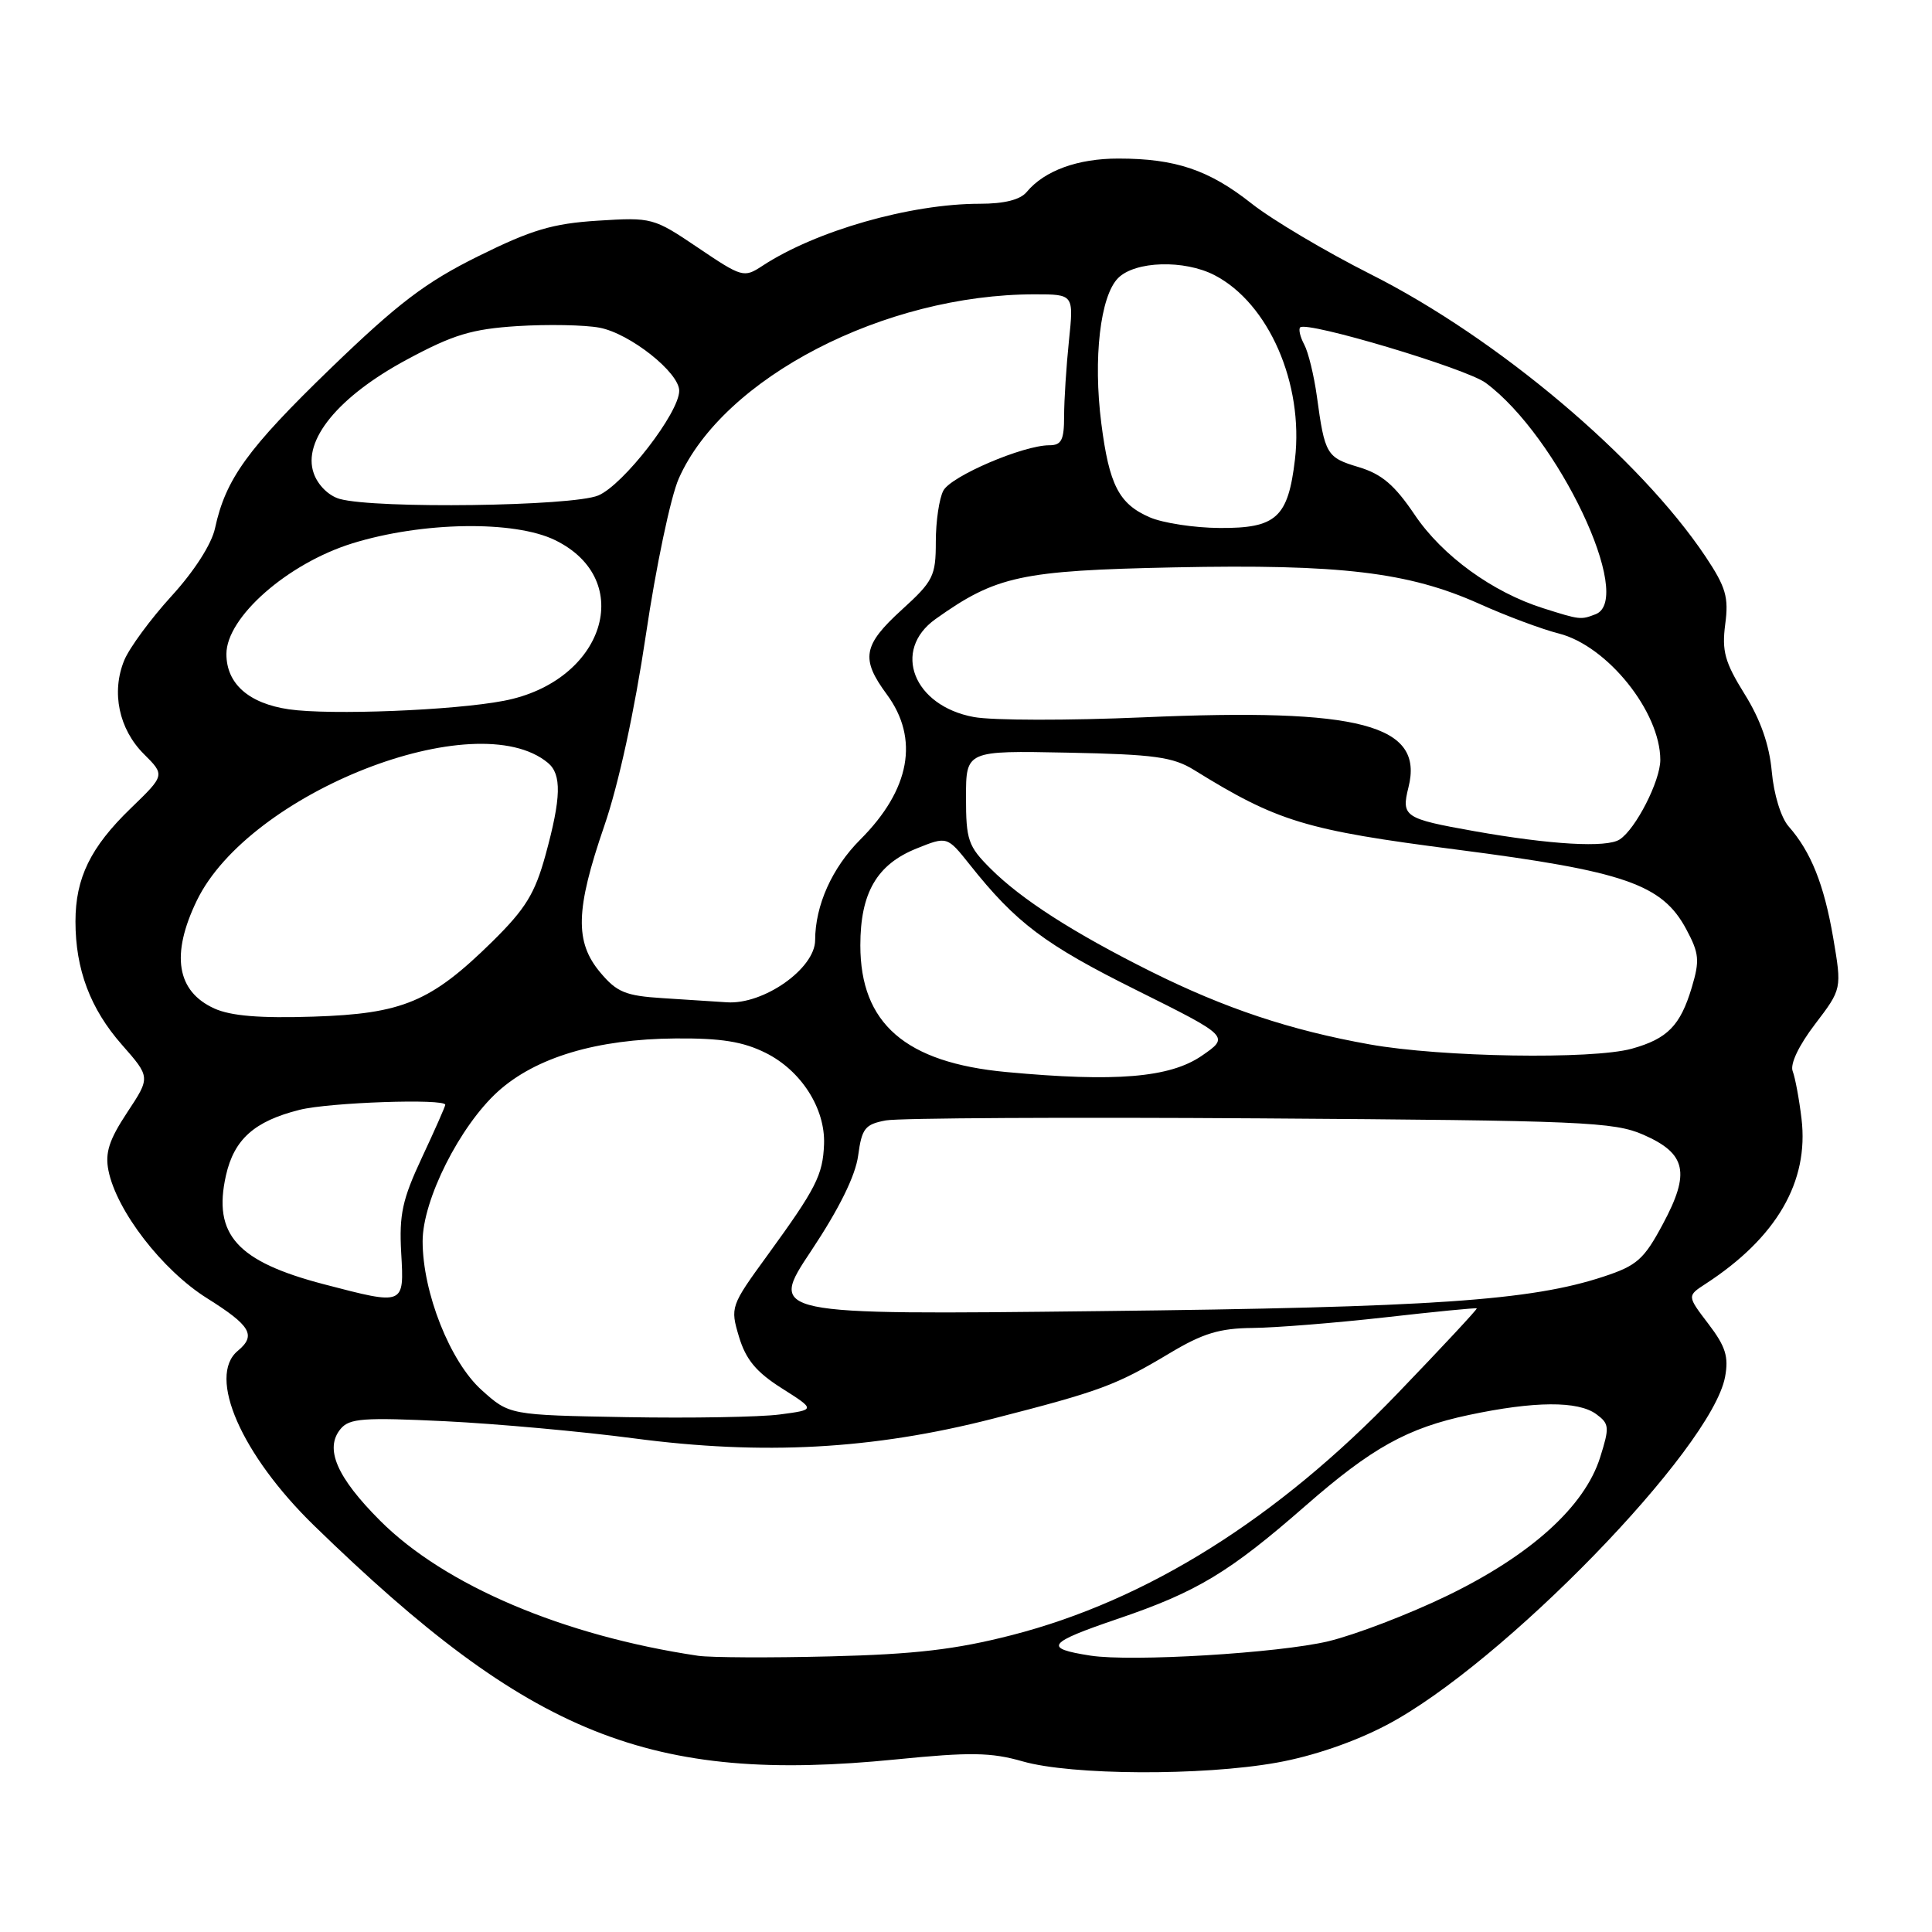 <?xml version="1.0" encoding="UTF-8" standalone="no"?>
<!DOCTYPE svg PUBLIC "-//W3C//DTD SVG 1.1//EN" "http://www.w3.org/Graphics/SVG/1.1/DTD/svg11.dtd" >
<svg xmlns="http://www.w3.org/2000/svg" xmlns:xlink="http://www.w3.org/1999/xlink" version="1.1" viewBox="0 0 256 256">
 <g >
 <path fill="currentColor"
d=" M 169.17 233.56 C 173.95 232.71 179.44 230.83 183.74 228.57 C 199.05 220.52 226.79 191.99 228.58 182.45 C 229.08 179.77 228.65 178.41 226.37 175.42 C 223.54 171.71 223.54 171.71 226.01 170.11 C 235.40 164.00 239.71 156.58 238.71 148.24 C 238.40 145.63 237.87 142.80 237.54 141.94 C 237.17 141.00 238.35 138.53 240.50 135.71 C 244.06 131.04 244.06 131.04 242.91 124.27 C 241.69 117.18 239.96 112.86 237.00 109.50 C 235.99 108.35 235.04 105.26 234.77 102.24 C 234.45 98.70 233.28 95.35 231.17 91.97 C 228.54 87.74 228.14 86.27 228.60 82.72 C 229.08 79.13 228.69 77.80 226.00 73.76 C 217.26 60.69 198.43 44.81 181.64 36.35 C 175.67 33.34 168.56 29.12 165.84 26.97 C 160.21 22.52 155.77 21.01 148.20 21.01 C 142.81 21.00 138.40 22.61 136.05 25.43 C 135.20 26.47 133.08 27.00 129.82 27.00 C 120.63 27.00 108.09 30.58 101.00 35.24 C 98.58 36.83 98.32 36.76 92.50 32.83 C 86.59 28.84 86.39 28.79 79.22 29.24 C 73.21 29.62 70.44 30.45 63.37 33.95 C 56.39 37.41 52.78 40.15 43.81 48.81 C 32.80 59.46 29.90 63.47 28.49 70.00 C 28.04 72.10 25.73 75.70 22.71 79.00 C 19.95 82.03 17.14 85.85 16.46 87.50 C 14.73 91.72 15.75 96.60 19.05 99.90 C 21.87 102.71 21.87 102.71 17.32 107.11 C 12.00 112.25 10.00 116.34 10.00 122.10 C 10.00 128.46 11.97 133.68 16.15 138.43 C 19.94 142.74 19.94 142.74 16.85 147.41 C 14.46 151.03 13.90 152.75 14.37 155.10 C 15.44 160.44 21.50 168.30 27.43 172.02 C 33.24 175.67 33.98 176.94 31.50 179.00 C 27.43 182.38 31.98 192.77 41.64 202.17 C 70.26 230.01 86.13 236.38 118.75 233.13 C 128.54 232.15 131.33 232.19 135.50 233.39 C 141.95 235.24 159.28 235.33 169.17 233.56 Z  M 92.50 219.40 C 74.67 216.75 58.94 210.07 50.38 201.51 C 44.62 195.75 42.97 191.94 45.13 189.34 C 46.30 187.93 48.16 187.80 58.99 188.32 C 65.87 188.66 77.12 189.68 84.00 190.59 C 101.11 192.85 115.63 192.06 131.50 188.00 C 145.82 184.33 147.85 183.58 155.00 179.30 C 159.39 176.67 161.61 176.00 166.00 175.96 C 169.03 175.93 176.90 175.30 183.50 174.56 C 190.10 173.81 195.58 173.27 195.68 173.37 C 195.78 173.46 191.06 178.53 185.18 184.64 C 169.20 201.27 151.95 212.07 134.08 216.66 C 126.65 218.57 121.25 219.20 110.00 219.48 C 102.03 219.68 94.15 219.64 92.50 219.40 Z  M 144.50 219.38 C 138.19 218.40 138.72 217.70 148.18 214.48 C 158.61 210.93 162.88 208.36 173.00 199.51 C 181.77 191.84 186.50 189.21 194.64 187.49 C 203.31 185.65 209.09 185.61 211.51 187.38 C 213.25 188.66 213.29 189.10 212.02 193.13 C 209.96 199.63 202.86 206.05 191.80 211.42 C 186.69 213.90 179.57 216.62 176.00 217.48 C 169.39 219.05 149.96 220.22 144.50 219.38 Z  M 63.83 184.20 C 59.64 180.45 56.00 171.26 56.00 164.47 C 56.00 158.99 60.93 149.20 65.99 144.62 C 71.01 140.10 79.09 137.68 89.50 137.60 C 95.57 137.55 98.46 138.02 101.47 139.52 C 106.16 141.86 109.37 146.88 109.19 151.62 C 109.03 155.71 108.14 157.46 101.70 166.32 C 96.80 173.05 96.75 173.21 97.92 177.13 C 98.83 180.15 100.20 181.81 103.60 183.96 C 108.08 186.80 108.08 186.80 103.29 187.43 C 100.66 187.77 91.53 187.93 83.00 187.78 C 67.50 187.50 67.50 187.50 63.83 184.20 Z  M 107.50 165.72 C 111.20 160.15 113.35 155.80 113.71 153.12 C 114.20 149.51 114.61 148.98 117.38 148.46 C 119.10 148.14 141.43 148.02 167.00 148.19 C 209.75 148.48 213.84 148.65 217.76 150.36 C 223.44 152.85 224.00 155.38 220.34 162.19 C 217.84 166.87 216.91 167.70 212.50 169.15 C 202.86 172.34 189.86 173.23 145.67 173.73 C 101.83 174.23 101.83 174.23 107.50 165.72 Z  M 42.92 170.17 C 31.40 167.16 28.18 163.59 29.94 155.75 C 31.02 150.96 33.71 148.56 39.69 147.06 C 43.62 146.07 59.00 145.54 59.00 146.39 C 59.00 146.60 57.61 149.75 55.91 153.38 C 53.31 158.93 52.88 160.93 53.16 165.99 C 53.56 173.00 53.64 172.97 42.92 170.17 Z  M 133.34 142.05 C 119.96 140.80 114.00 135.62 114.00 125.26 C 114.00 118.31 116.19 114.54 121.45 112.43 C 125.50 110.80 125.50 110.80 128.50 114.57 C 134.62 122.28 138.45 125.16 150.55 131.18 C 162.94 137.35 162.94 137.35 159.22 139.91 C 154.99 142.80 147.81 143.40 133.34 142.05 Z  M 181.50 138.39 C 171.00 136.52 162.31 133.62 152.50 128.73 C 142.23 123.60 135.33 119.17 131.25 115.09 C 128.28 112.13 128.00 111.31 128.00 105.65 C 128.00 99.46 128.00 99.46 141.48 99.73 C 152.97 99.96 155.43 100.30 158.23 102.03 C 169.29 108.88 172.98 110.00 193.05 112.58 C 215.29 115.45 220.25 117.17 223.44 123.13 C 225.15 126.32 225.24 127.26 224.17 130.84 C 222.65 135.91 220.95 137.64 216.22 138.96 C 210.97 140.41 191.00 140.09 181.50 138.39 Z  M 28.40 133.63 C 23.40 131.36 22.61 126.50 26.08 119.33 C 33.01 105.02 63.11 93.21 72.60 101.08 C 74.44 102.61 74.37 105.69 72.29 113.27 C 70.88 118.41 69.64 120.42 65.24 124.76 C 57.10 132.76 53.36 134.33 41.50 134.71 C 34.45 134.94 30.59 134.62 28.40 133.63 Z  M 87.80 132.26 C 82.90 131.95 81.74 131.48 79.55 128.87 C 76.14 124.82 76.25 120.54 80.07 109.44 C 81.97 103.93 84.08 94.21 85.58 84.14 C 86.91 75.14 88.87 65.81 89.94 63.41 C 95.84 50.05 117.21 39.00 137.10 39.00 C 142.28 39.00 142.28 39.00 141.64 45.15 C 141.29 48.53 141.00 53.03 141.00 55.15 C 141.00 58.31 140.65 59.00 139.04 59.00 C 135.57 59.00 126.02 63.09 125.00 65.01 C 124.45 66.03 124.00 69.08 124.00 71.78 C 124.00 76.33 123.67 77.00 119.50 80.79 C 114.34 85.49 114.02 87.28 117.50 92.00 C 121.84 97.88 120.61 104.63 113.99 111.25 C 110.25 114.99 108.02 119.96 108.01 124.58 C 108.00 128.34 101.18 133.14 96.32 132.81 C 94.77 132.71 90.93 132.46 87.80 132.26 Z  M 195.34 110.13 C 186.07 108.48 185.66 108.21 186.63 104.32 C 188.72 96.02 180.26 93.79 151.50 95.05 C 141.60 95.48 131.49 95.47 129.04 95.01 C 121.03 93.54 118.15 86.17 123.96 82.03 C 131.99 76.31 135.26 75.60 155.58 75.18 C 177.63 74.73 186.65 75.81 196.00 80.00 C 199.57 81.61 204.32 83.38 206.54 83.94 C 212.98 85.57 220.00 94.32 220.00 100.70 C 219.99 103.49 216.75 109.84 214.62 111.23 C 212.91 112.36 205.47 111.93 195.34 110.13 Z  M 38.29 93.99 C 32.96 93.21 30.00 90.60 30.00 86.66 C 30.00 81.79 38.10 74.67 46.68 72.00 C 55.93 69.13 68.14 68.93 73.55 71.57 C 84.37 76.85 80.08 90.31 66.76 92.86 C 60.08 94.14 43.79 94.78 38.29 93.99 Z  M 204.50 80.60 C 197.76 78.47 191.12 73.65 187.46 68.22 C 184.79 64.26 183.09 62.81 180.02 61.89 C 175.77 60.62 175.54 60.22 174.49 52.50 C 174.11 49.75 173.36 46.67 172.82 45.66 C 172.28 44.65 172.04 43.63 172.28 43.38 C 173.16 42.51 194.28 48.82 196.86 50.73 C 206.42 57.79 216.66 79.38 211.42 81.39 C 209.45 82.15 209.37 82.14 204.50 80.60 Z  M 152.33 68.54 C 148.26 66.77 146.97 64.25 145.93 56.10 C 144.83 47.50 145.79 39.21 148.16 36.84 C 150.42 34.58 156.92 34.39 160.93 36.46 C 168.11 40.18 172.76 50.84 171.59 60.87 C 170.68 68.59 169.12 70.01 161.60 69.96 C 158.24 69.94 154.07 69.30 152.33 68.54 Z  M 45.01 66.11 C 43.56 65.70 42.12 64.29 41.57 62.71 C 40.04 58.37 44.82 52.54 53.89 47.66 C 60.05 44.34 62.50 43.60 68.56 43.21 C 72.56 42.96 77.46 43.05 79.44 43.42 C 83.46 44.18 90.00 49.35 90.00 51.78 C 90.00 54.69 82.61 64.24 79.28 65.65 C 75.85 67.09 49.79 67.44 45.01 66.11 Z "/>
</g>
</svg>
